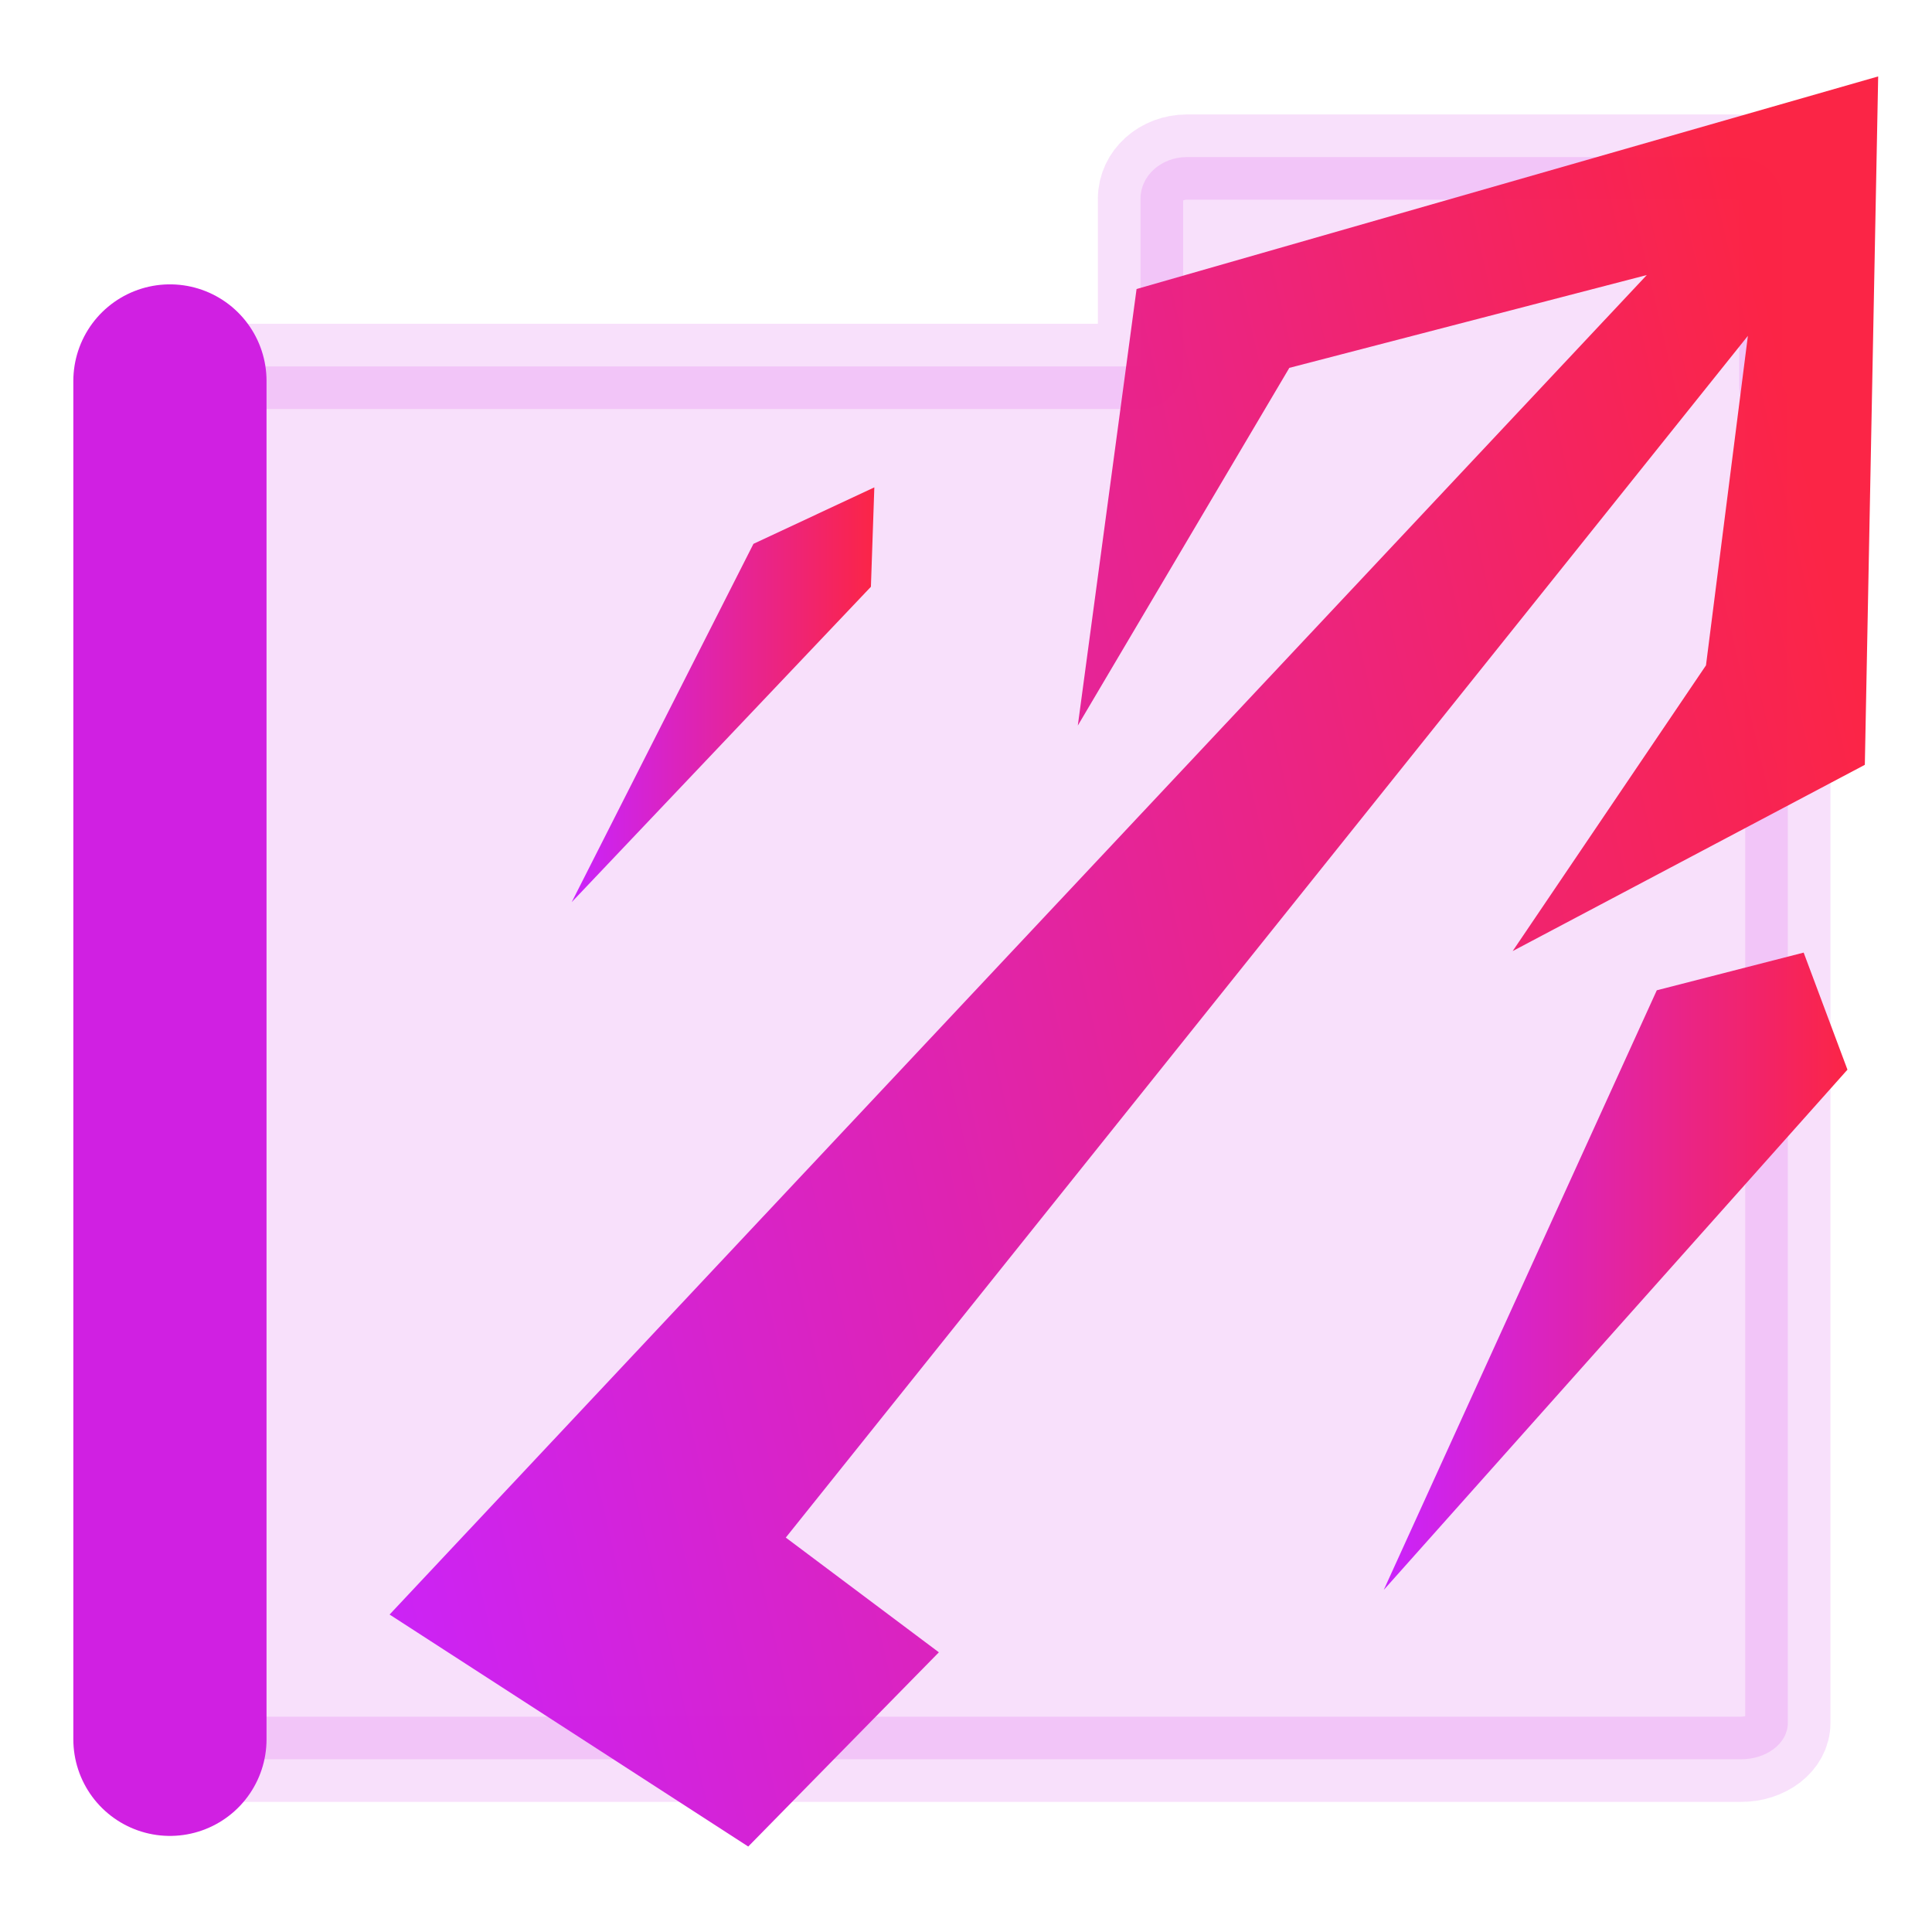 <?xml version="1.0" encoding="UTF-8" standalone="no"?>
<!-- Created with Inkscape (http://www.inkscape.org/) -->

<svg
   width="500"
   height="500"
   viewBox="0 0 500 500"
   version="1.1"
   id="svg1"
   inkscape:version="1.3.2 (091e20ef0f, 2023-11-25, custom)"
   sodipodi:docname="folder.hook.svg"
   xml:space="preserve"
   xmlns:inkscape="http://www.inkscape.org/namespaces/inkscape"
   xmlns:sodipodi="http://sodipodi.sourceforge.net/DTD/sodipodi-0.dtd"
   xmlns:xlink="http://www.w3.org/1999/xlink"
   xmlns="http://www.w3.org/2000/svg"
   xmlns:svg="http://www.w3.org/2000/svg"><sodipodi:namedview
     id="namedview1"
     pagecolor="#505050"
     bordercolor="#eeeeee"
     borderopacity="1"
     inkscape:showpageshadow="0"
     inkscape:pageopacity="0"
     inkscape:pagecheckerboard="0"
     inkscape:deskcolor="#505050"
     inkscape:document-units="px"
     inkscape:zoom="0.34079115"
     inkscape:cx="-89.49763"
     inkscape:cy="230.34636"
     inkscape:window-width="1362"
     inkscape:window-height="744"
     inkscape:window-x="0"
     inkscape:window-y="20"
     inkscape:window-maximized="0"
     inkscape:current-layer="layer1"
     showguides="true"><sodipodi:guide
       position="250.025,350.607"
       orientation="-1,0.007"
       id="guide30"
       inkscape:locked="false" /><sodipodi:guide
       position="66.397,247.9"
       orientation="0,-1"
       id="guide53"
       inkscape:locked="false" /></sodipodi:namedview><defs
     id="defs1"><linearGradient
       id="linearGradient5"
       inkscape:collect="always"><stop
         style="stop-color:#c920fd;stop-opacity:1;"
         offset="0"
         id="stop5" /><stop
         style="stop-color:#fb2244;stop-opacity:1;"
         offset="1"
         id="stop6" /></linearGradient><linearGradient
       id="swatch61"
       inkscape:swatch="solid"><stop
         style="stop-color:#5090d0;stop-opacity:1;"
         offset="0"
         id="stop61" /></linearGradient><linearGradient
       id="swatch30"
       inkscape:swatch="solid"><stop
         style="stop-color:#f9f9f9;stop-opacity:1;"
         offset="0"
         id="stop30" /></linearGradient><inkscape:perspective
       sodipodi:type="inkscape:persp3d"
       inkscape:vp_x="44.06818 : 315.96746 : 1"
       inkscape:vp_y="0 : 1000 : 0"
       inkscape:vp_z="480.74134 : 298.68846 : 1"
       inkscape:persp3d-origin="250 : 166.66667 : 1"
       id="perspective17" /><inkscape:perspective
       sodipodi:type="inkscape:persp3d"
       inkscape:vp_x="44.06818 : 315.96746 : 1"
       inkscape:vp_y="0 : 1000 : 0"
       inkscape:vp_z="480.74134 : 298.68846 : 1"
       inkscape:persp3d-origin="250 : 166.66667 : 1"
       id="perspective17-4" /><linearGradient
       inkscape:collect="always"
       xlink:href="#linearGradient5"
       id="linearGradient6"
       x1="78.449"
       y1="398.907"
       x2="508.351"
       y2="299.809"
       gradientUnits="userSpaceOnUse" /><linearGradient
       inkscape:collect="always"
       xlink:href="#linearGradient5"
       id="linearGradient8"
       x1="140.013"
       y1="188.16"
       x2="218.333"
       y2="188.16"
       gradientUnits="userSpaceOnUse"
       gradientTransform="translate(7.943,-8.359)" /><linearGradient
       inkscape:collect="always"
       xlink:href="#linearGradient5"
       id="linearGradient10"
       x1="273.771"
       y1="383.695"
       x2="393.775"
       y2="383.695"
       gradientUnits="userSpaceOnUse"
       gradientTransform="translate(84.345,-54.695)" /><filter
       inkscape:collect="always"
       style="color-interpolation-filters:sRGB"
       id="filter10"
       x="-0.048"
       y="-0.035"
       width="1.096"
       height="1.07"><feGaussianBlur
         inkscape:collect="always"
         stdDeviation="2.411"
         id="feGaussianBlur10" /></filter><filter
       inkscape:collect="always"
       style="color-interpolation-filters:sRGB"
       id="filter11"
       x="-0.074"
       y="-0.054"
       width="1.148"
       height="1.108"><feGaussianBlur
         inkscape:collect="always"
         stdDeviation="2.411"
         id="feGaussianBlur11" /></filter></defs><g
     inkscape:label="Layer 1"
     inkscape:groupmode="layer"
     id="layer1"><path
       id="rect53-0"
       style="fill:#d020e2;fill-opacity:1;fill-rule:nonzero;stroke:#d020e2;stroke-width:22.062;stroke-linecap:butt;stroke-linejoin:round;stroke-dasharray:none;stroke-opacity:1;paint-order:markers fill stroke;opacity:0.138"
       d="m 462.687,104.22 c 0,-1.649 -0.591,-3.173 -1.547,-4.518 v -48.27 c 0,-5.973 -5.364,-10.781 -12.025,-10.781 H 307.184 c -6.662,0 -12.023,4.808 -12.023,10.781 v 43.391 H 51.088 c -6.721,0 -12.131,4.191 -12.131,9.396 v 341.684 c 0,5.205 5.41,9.395 12.131,9.395 H 450.557 c 6.721,0 12.131,-4.189 12.131,-9.395 z" /><path
       style="fill:none;stroke:#d020e2;stroke-width:50;stroke-linecap:round;stroke-linejoin:bevel;paint-order:markers fill stroke;stroke-opacity:1"
       d="M 43.979,450.132 V 98.591"
       id="path1" /><path
       style="opacity:1;fill:url(#linearGradient6);fill-opacity:0.989;stroke:none;stroke-width:40;stroke-linecap:round;stroke-miterlimit:10"
       d="m 100.826,417.841 325.369,-346.662 -92.519,24.025 -54.739,92.57 15.206,-112.977 191.928,-55.019 -3.454,178.157 -91.134,48.198 50.025,-73.942 10.845,-85.274 -248.991,311.007 39.618,29.694 -49.336,50.265 z"
       id="path2"
       sodipodi:nodetypes="cccccccccccccc" /><path
       style="opacity:1;mix-blend-mode:normal;fill:url(#linearGradient8);fill-opacity:0.989;stroke:none;stroke-width:40;stroke-linecap:round;stroke-miterlimit:10;filter:url(#filter11)"
       d="m 194.993,140.746 -47.036,92.727 77.435,-81.622 0.884,-25.723 z"
       id="path3"
       sodipodi:nodetypes="ccccc" /><path
       style="opacity:1;mix-blend-mode:normal;fill:url(#linearGradient10);fill-opacity:0.989;stroke:none;stroke-width:40;stroke-linecap:round;stroke-miterlimit:10;filter:url(#filter10)"
       d="M 428.778,256.285 358.116,411.468 478.12,276.829 466.786,246.533 Z"
       id="path4"
       sodipodi:nodetypes="ccccc" /></g></svg>
